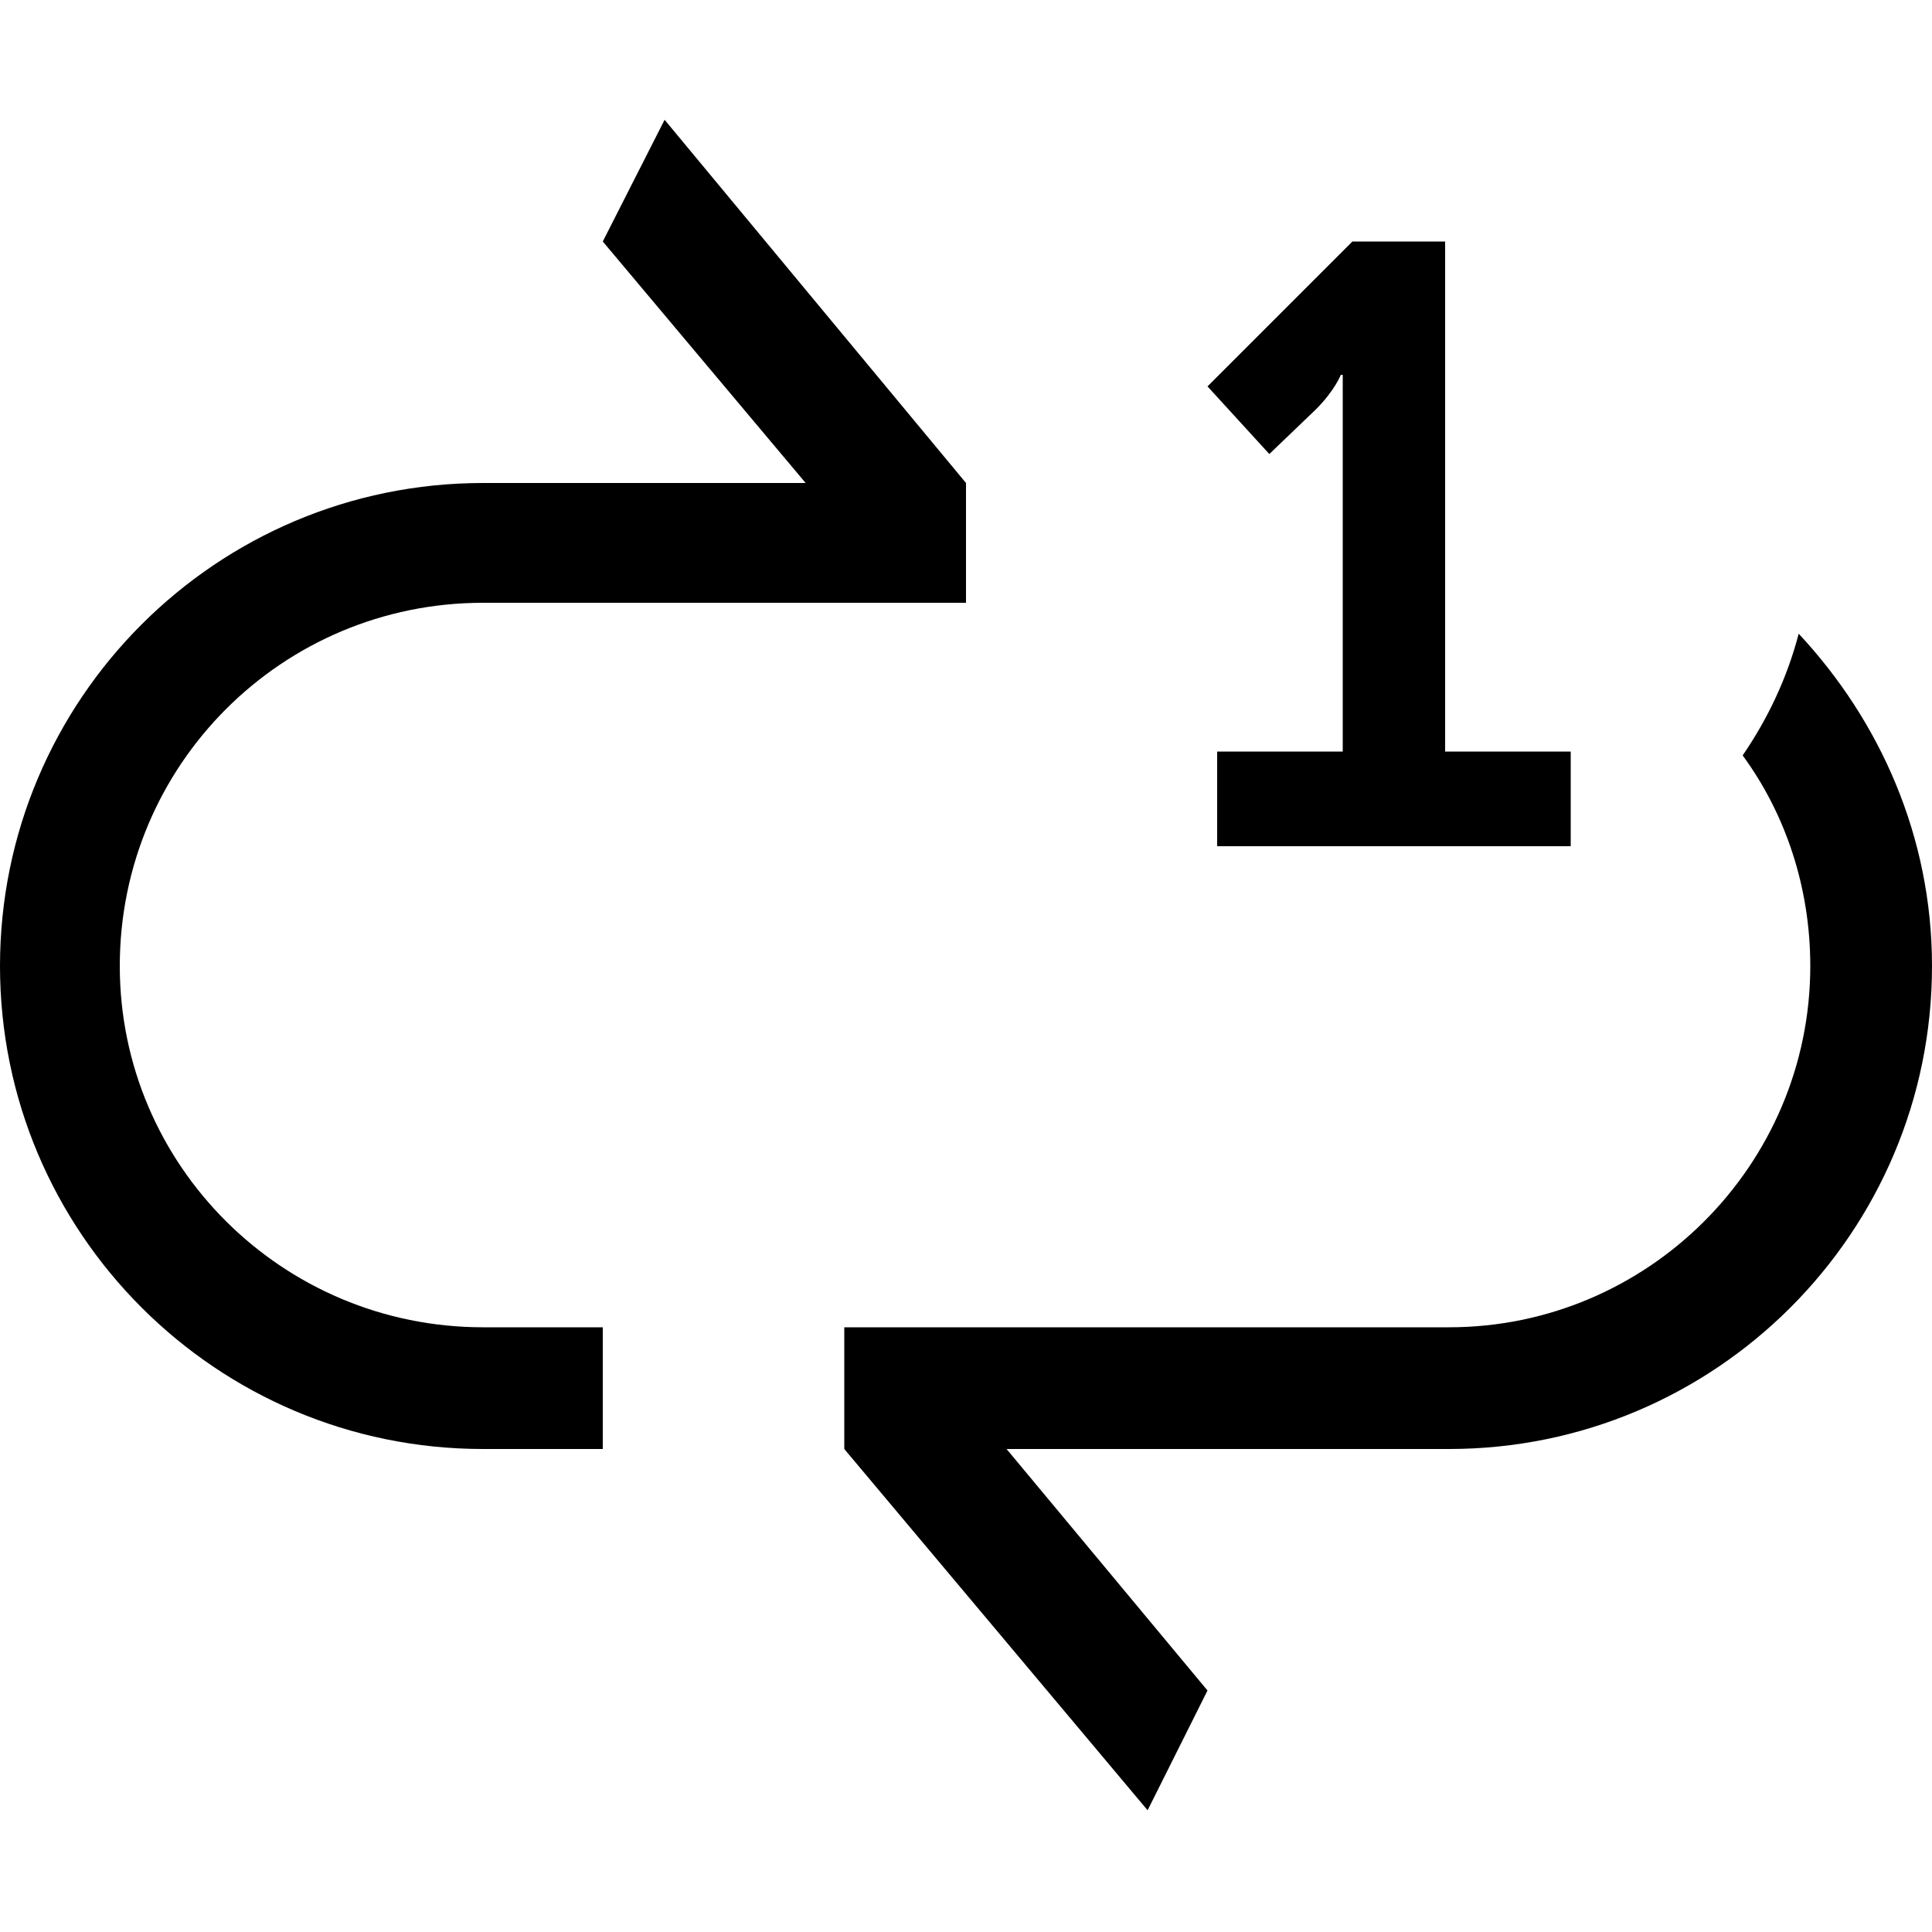 <?xml version="1.0" encoding="utf-8"?>
<!-- Generated by IcoMoon.io -->
<!DOCTYPE svg PUBLIC "-//W3C//DTD SVG 1.1//EN" "http://www.w3.org/Graphics/SVG/1.1/DTD/svg11.dtd">
<svg version="1.1" xmlns="http://www.w3.org/2000/svg" xmlns:xlink="http://www.w3.org/1999/xlink" width="100" height="100" viewBox="0 0 100 100">
<path d="M6.2 50c0-10.4 8.4-18.8 18.8-18.8h25v-6.2l-15.6-18.8-3.2 6.3 10.5 12.5h-16.7c-13.8 0-25 11.2-25 25s11.2 25 25 25h6.2v-6.3h-6.2c-10.4 0-18.8-8.4-18.8-18.7zM68.1 21.2c1-1 1.3-1.8 1.3-1.8h0.1c0 0 0 1.1 0 2.1v17.4h-6.5v4.9h18.3v-4.9h-6.5v-26.4h-4.8l-7.5 7.5 3.2 3.5 2.4-2.3zM93.1 32.8c-0.6 2.3-1.6 4.4-2.9 6.3 2.2 3 3.5 6.8 3.5 10.9 0 10.3-8.4 18.7-18.7 18.7h-31.3v6.3l15.7 18.7 3.1-6.2-10.4-12.5h22.9c13.8 0 25-11.2 25-25 0-6.7-2.7-12.7-6.9-17.2z"></path>
</svg>
